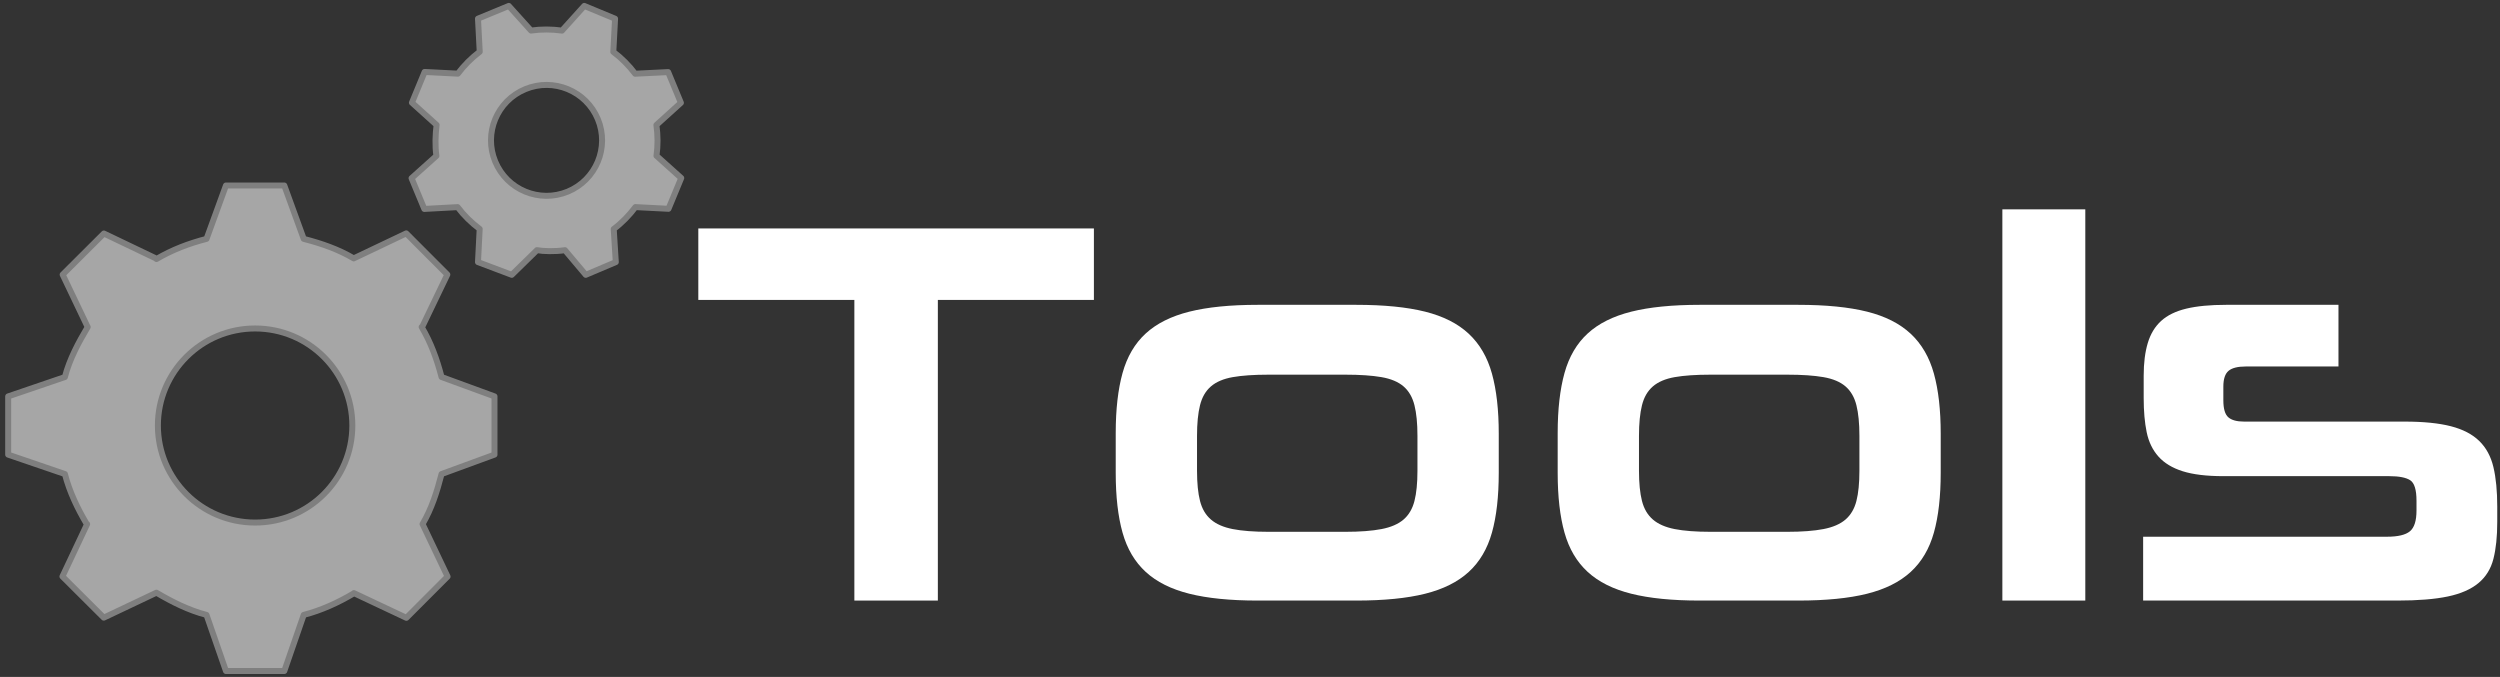 <?xml version="1.0" encoding="UTF-8" standalone="no"?>
<!DOCTYPE svg PUBLIC "-//W3C//DTD SVG 1.1//EN" "http://www.w3.org/Graphics/SVG/1.1/DTD/svg11.dtd">
<svg width="100%" height="100%" viewBox="0 0 421 114" version="1.1" xmlns="http://www.w3.org/2000/svg" xmlns:xlink="http://www.w3.org/1999/xlink" xml:space="preserve" xmlns:serif="http://www.serif.com/" style="fill-rule:evenodd;clip-rule:evenodd;stroke-linejoin:round;stroke-miterlimit:2;">
    <rect x="0" y="0" width="421" height="114" fill="#333333" stroke="none"/>
    <g transform="matrix(1,0,0,1,-109,-3)">
        <g transform="matrix(0.835,0,0,0.835,52.939,12.408)">
            <g transform="matrix(2.051,0,0,2.051,220.961,39.133)">
                <g transform="matrix(4.471,0,0,4.471,-167.342,-30.233)">
                    <path d="M39.444,14.474L39.444,7.862L36.012,7.862L36.012,6.29L44.712,6.29L44.712,7.862L41.28,7.862L41.28,14.474L39.444,14.474Z" style="fill:white;fill-rule:nonzero;"/>
                </g>
                <g transform="matrix(4.471,0,0,4.471,-167.342,-30.233)">
                    <path d="M48.312,14.474C47.712,14.474 47.212,14.424 46.812,14.324C46.412,14.224 46.092,14.064 45.852,13.844C45.612,13.624 45.442,13.336 45.342,12.98C45.242,12.624 45.192,12.186 45.192,11.666L45.192,10.79C45.192,10.27 45.242,9.83 45.342,9.47C45.442,9.11 45.612,8.82 45.852,8.6C46.092,8.38 46.412,8.22 46.812,8.12C47.212,8.02 47.712,7.97 48.312,7.97L50.484,7.97C51.092,7.97 51.596,8.02 51.996,8.12C52.396,8.22 52.716,8.382 52.956,8.606C53.196,8.83 53.366,9.122 53.466,9.482C53.566,9.842 53.616,10.282 53.616,10.802L53.616,11.666C53.616,12.186 53.566,12.624 53.466,12.98C53.366,13.336 53.196,13.624 52.956,13.844C52.716,14.064 52.396,14.224 51.996,14.324C51.596,14.424 51.092,14.474 50.484,14.474L48.312,14.474ZM51.828,10.85C51.828,10.578 51.806,10.354 51.762,10.178C51.718,10.002 51.638,9.864 51.522,9.764C51.406,9.664 51.244,9.596 51.036,9.56C50.828,9.524 50.564,9.506 50.244,9.506L48.552,9.506C48.232,9.506 47.97,9.524 47.766,9.56C47.562,9.596 47.402,9.664 47.286,9.764C47.17,9.864 47.09,10.002 47.046,10.178C47.002,10.354 46.98,10.578 46.98,10.85L46.98,11.618C46.98,11.89 47.002,12.112 47.046,12.284C47.09,12.456 47.17,12.592 47.286,12.692C47.402,12.792 47.562,12.862 47.766,12.902C47.97,12.942 48.232,12.962 48.552,12.962L50.244,12.962C50.564,12.962 50.828,12.942 51.036,12.902C51.244,12.862 51.406,12.792 51.522,12.692C51.638,12.592 51.718,12.456 51.762,12.284C51.806,12.112 51.828,11.89 51.828,11.618L51.828,10.85Z" style="fill:white;fill-rule:nonzero;"/>
                </g>
                <g transform="matrix(4.471,0,0,4.471,-167.342,-30.233)">
                    <path d="M58.032,14.474C57.432,14.474 56.932,14.424 56.532,14.324C56.132,14.224 55.812,14.064 55.572,13.844C55.332,13.624 55.162,13.336 55.062,12.98C54.962,12.624 54.912,12.186 54.912,11.666L54.912,10.79C54.912,10.27 54.962,9.83 55.062,9.47C55.162,9.11 55.332,8.82 55.572,8.6C55.812,8.38 56.132,8.22 56.532,8.12C56.932,8.02 57.432,7.97 58.032,7.97L60.204,7.97C60.812,7.97 61.316,8.02 61.716,8.12C62.116,8.22 62.436,8.382 62.676,8.606C62.916,8.83 63.086,9.122 63.186,9.482C63.286,9.842 63.336,10.282 63.336,10.802L63.336,11.666C63.336,12.186 63.286,12.624 63.186,12.98C63.086,13.336 62.916,13.624 62.676,13.844C62.436,14.064 62.116,14.224 61.716,14.324C61.316,14.424 60.812,14.474 60.204,14.474L58.032,14.474ZM61.548,10.85C61.548,10.578 61.526,10.354 61.482,10.178C61.438,10.002 61.358,9.864 61.242,9.764C61.126,9.664 60.964,9.596 60.756,9.56C60.548,9.524 60.284,9.506 59.964,9.506L58.272,9.506C57.952,9.506 57.69,9.524 57.486,9.56C57.282,9.596 57.122,9.664 57.006,9.764C56.89,9.864 56.81,10.002 56.766,10.178C56.722,10.354 56.7,10.578 56.7,10.85L56.7,11.618C56.7,11.89 56.722,12.112 56.766,12.284C56.81,12.456 56.89,12.592 57.006,12.692C57.122,12.792 57.282,12.862 57.486,12.902C57.69,12.942 57.952,12.962 58.272,12.962L59.964,12.962C60.284,12.962 60.548,12.942 60.756,12.902C60.964,12.862 61.126,12.792 61.242,12.692C61.358,12.592 61.438,12.456 61.482,12.284C61.526,12.112 61.548,11.89 61.548,11.618L61.548,10.85Z" style="fill:white;fill-rule:nonzero;"/>
                </g>
                <g transform="matrix(4.471,0,0,4.471,-167.342,-30.233)">
                    <rect x="64.692" y="5.87" width="1.824" height="8.604" style="fill:white;"/>
                </g>
                <g transform="matrix(4.471,0,0,4.471,-167.342,-30.233)">
                    <path d="M75.576,12.746C75.576,13.066 75.548,13.336 75.492,13.556C75.436,13.776 75.326,13.954 75.162,14.09C74.998,14.226 74.774,14.324 74.49,14.384C74.206,14.444 73.836,14.474 73.38,14.474L67.788,14.474L67.788,13.07L73.152,13.07C73.392,13.07 73.56,13.03 73.656,12.95C73.752,12.87 73.8,12.718 73.8,12.494L73.8,12.278C73.8,12.038 73.754,11.888 73.662,11.828C73.57,11.768 73.416,11.738 73.2,11.738L69.552,11.738C69.184,11.738 68.886,11.702 68.658,11.63C68.43,11.558 68.252,11.45 68.124,11.306C67.996,11.162 67.91,10.984 67.866,10.772C67.822,10.56 67.8,10.31 67.8,10.022L67.8,9.53C67.8,9.25 67.83,9.01 67.89,8.81C67.95,8.61 68.048,8.448 68.184,8.324C68.32,8.2 68.504,8.11 68.736,8.054C68.968,7.998 69.26,7.97 69.612,7.97L72.084,7.97L72.084,9.326L70.044,9.326C69.868,9.326 69.742,9.358 69.666,9.422C69.59,9.486 69.552,9.602 69.552,9.77L69.552,10.07C69.552,10.254 69.588,10.378 69.66,10.442C69.732,10.506 69.848,10.538 70.008,10.538L73.536,10.538C73.952,10.538 74.292,10.572 74.556,10.64C74.82,10.708 75.028,10.816 75.18,10.964C75.332,11.112 75.436,11.304 75.492,11.54C75.548,11.776 75.576,12.066 75.576,12.41L75.576,12.746Z" style="fill:white;fill-rule:nonzero;"/>
                </g>
            </g>
            <g transform="matrix(4.471,0,0,4.471,-126.629,-19.013)">
                <path d="M65.644,22.24L65.644,19.613L63.256,18.738C63.048,17.935 62.771,17.18 62.358,16.482L62.382,16.479L63.517,14.117L61.663,12.26L59.299,13.385L59.296,13.388C58.599,12.976 57.842,12.715 57.039,12.507L56.163,10.1L53.531,10.1L52.655,12.507C51.85,12.715 51.093,13.005 50.396,13.417L50.391,13.398L48.025,12.266L46.165,14.12L47.292,16.481L47.295,16.484C46.882,17.18 46.473,17.937 46.266,18.74L43.708,19.613L43.708,22.24L46.266,23.115C46.473,23.917 46.839,24.675 47.251,25.37L47.269,25.373L46.155,27.736L48.02,29.593L50.39,28.469L50.395,28.467C51.091,28.877 51.85,29.262 52.653,29.469L53.531,32L56.163,32L57.039,29.469C57.843,29.262 58.601,28.91 59.297,28.498L59.302,28.486L61.669,29.601L63.528,27.74L62.401,25.375L62.399,25.372C62.811,24.675 63.048,23.917 63.256,23.115L65.644,22.24ZM54.846,25.304C52.425,25.304 50.461,23.344 50.461,20.927C50.461,18.51 52.425,16.549 54.846,16.549C57.27,16.549 59.232,18.51 59.232,20.927C59.232,23.344 57.27,25.304 54.846,25.304Z" style="fill:rgb(166,166,166);fill-rule:nonzero;stroke:rgb(127,127,127);stroke-width:0.27px;"/>
                <path d="M74.053,6.37L73.478,4.984L71.989,5.058C71.703,4.679 71.373,4.349 71.003,4.072L71.004,4.069L71.083,2.576L69.694,2L68.691,3.111L68.691,3.113C68.232,3.049 67.761,3.044 67.293,3.111L66.289,2L64.9,2.574L64.978,4.067C64.6,4.352 64.27,4.686 63.991,5.056L63.99,5.055L62.493,4.978L61.92,6.364L63.03,7.364L63.033,7.366C62.98,7.795 62.958,8.297 63.024,8.765L61.903,9.77L62.479,11.157L63.982,11.075C64.267,11.454 64.606,11.782 64.976,12.059L64.976,12.062L64.9,13.555L66.423,14.129L67.559,13.018L67.559,13.016C67.853,13.07 68.355,13.083 68.824,13.018L69.761,14.129L71.116,13.555L71.022,12.062C71.401,11.778 71.724,11.442 72.001,11.073L72,11.074L73.493,11.151L74.068,9.763L72.955,8.764L72.951,8.762C73.017,8.304 73.013,7.837 72.948,7.369L74.053,6.37ZM68.95,10.376C67.672,10.903 66.208,10.298 65.678,9.021C65.147,7.745 65.755,6.283 67.033,5.754C68.312,5.225 69.777,5.831 70.307,7.107C70.836,8.385 70.228,9.847 68.95,10.376Z" style="fill:rgb(166,166,166);fill-rule:nonzero;stroke:rgb(127,127,127);stroke-width:0.27px;"/>
            </g>
        </g>
    </g>
</svg>
